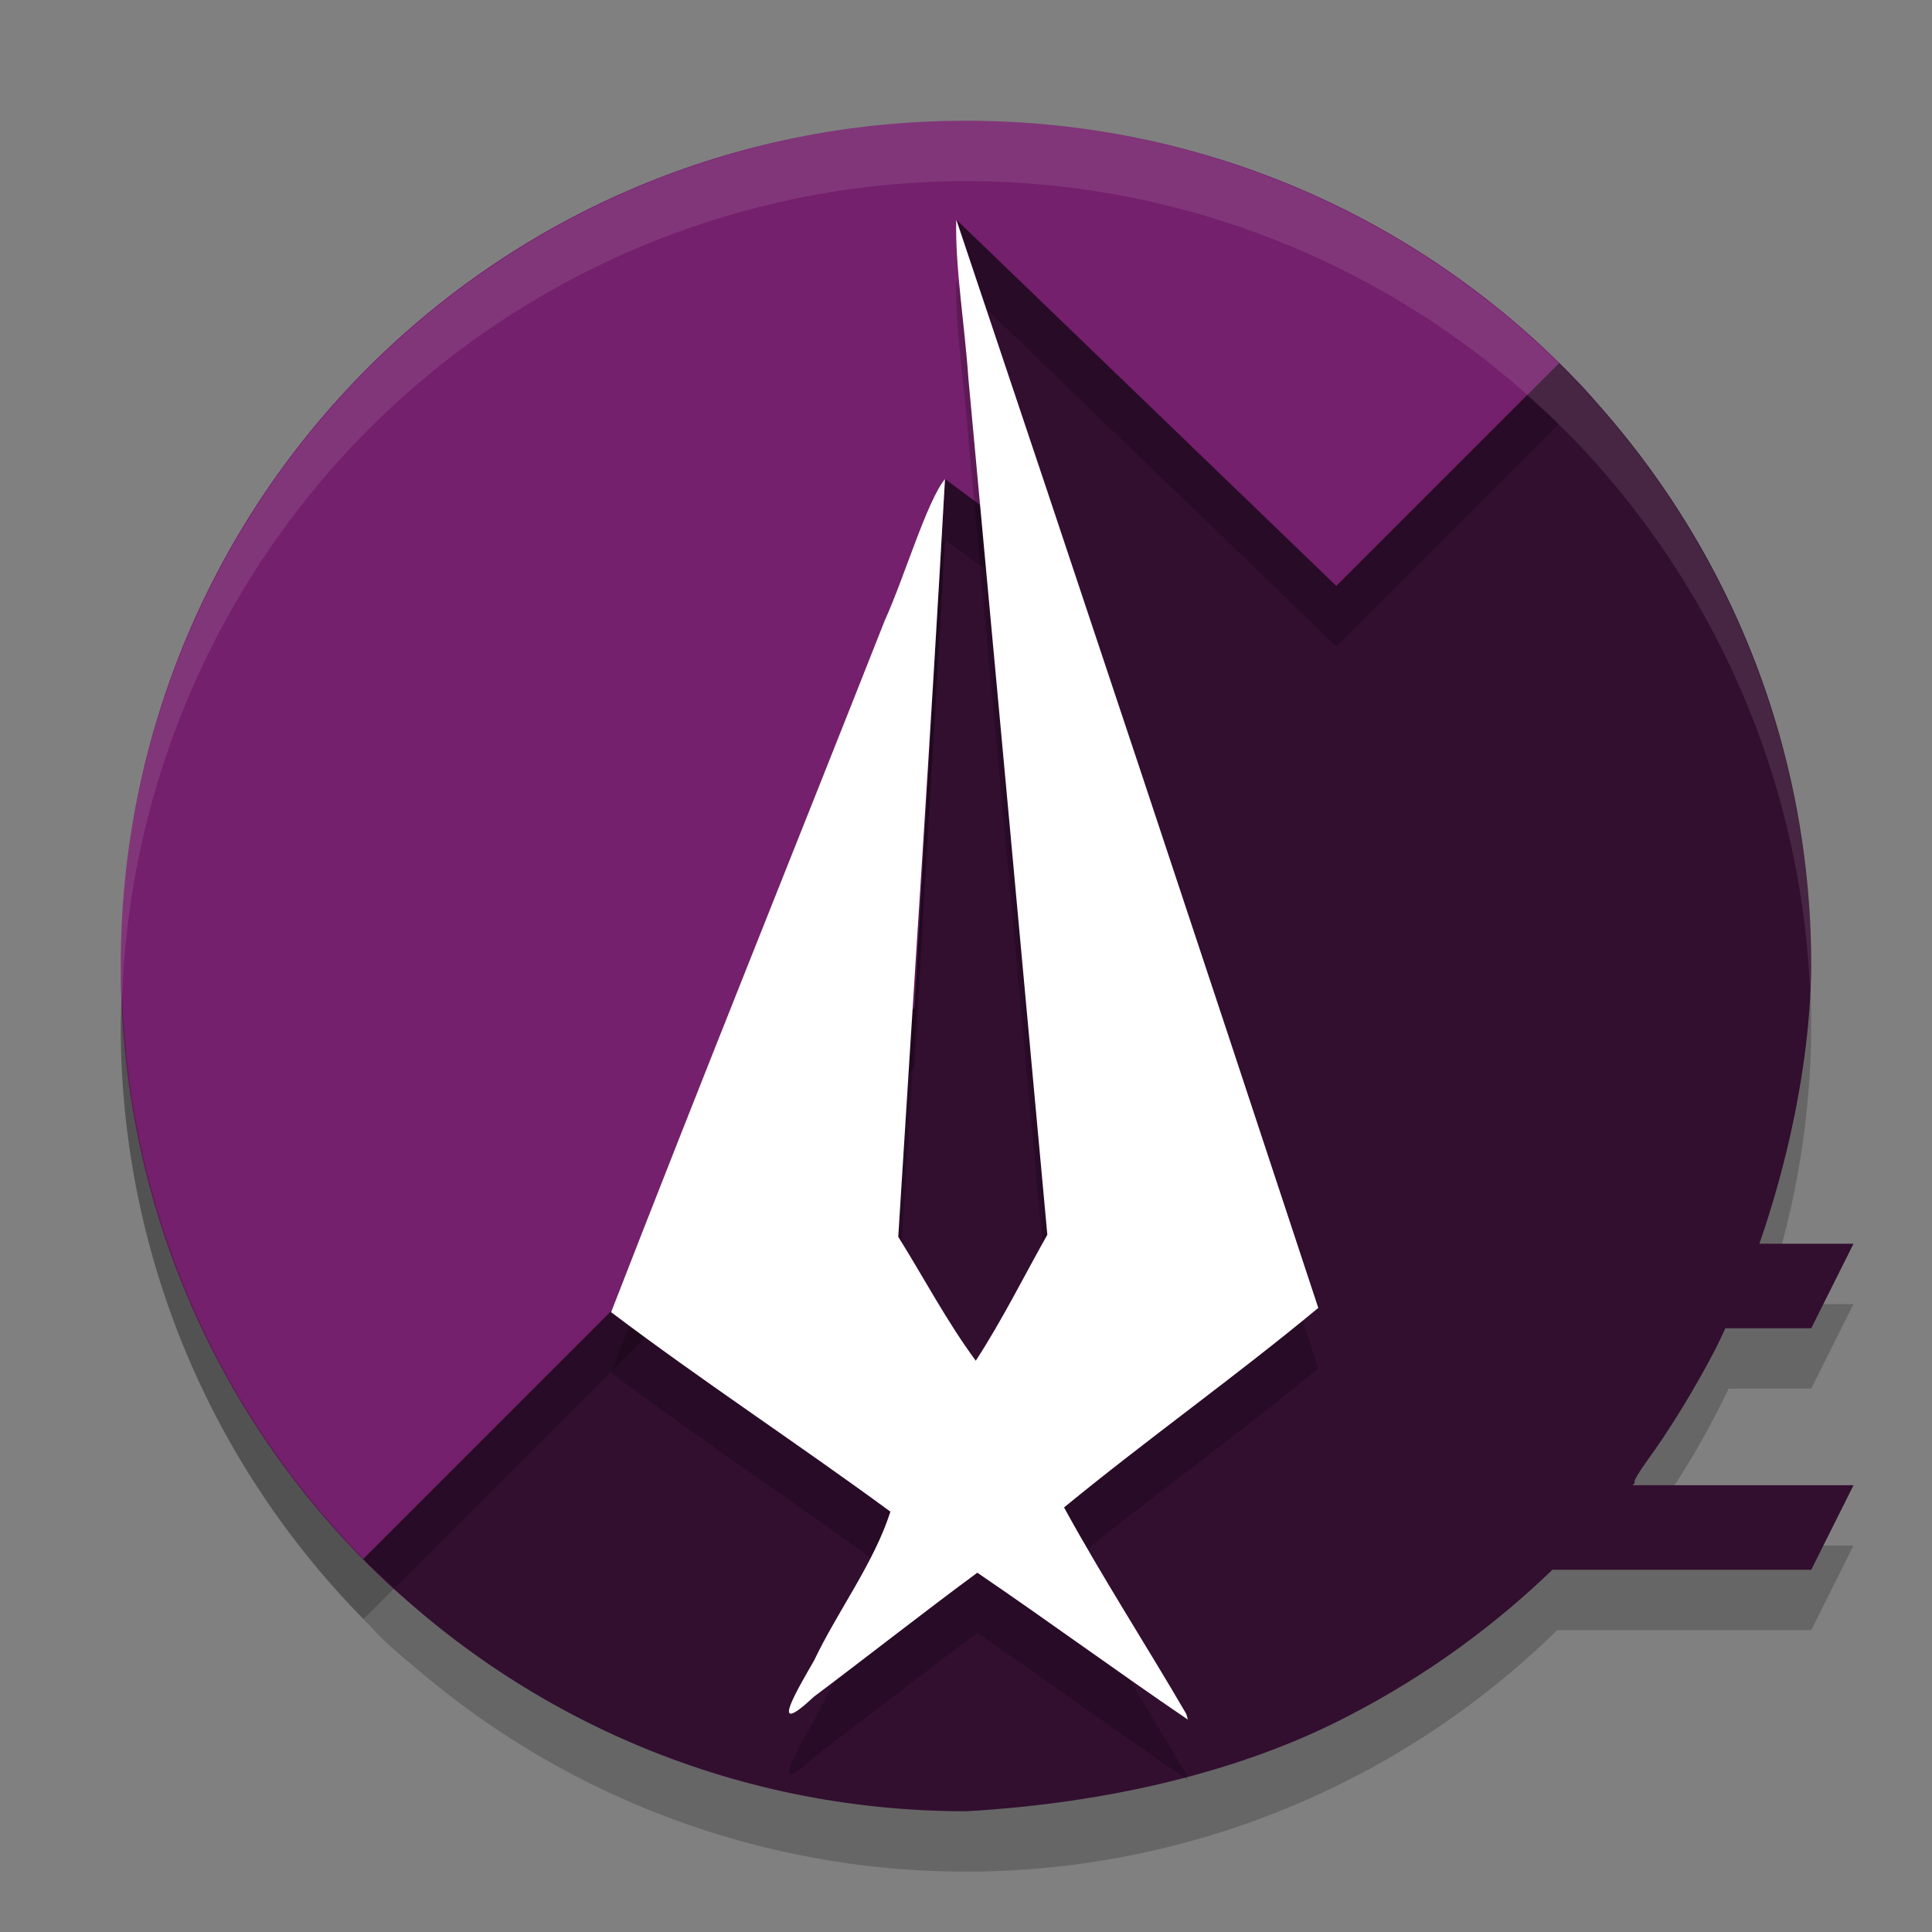 <svg xmlns="http://www.w3.org/2000/svg" width="32" height="32" version="1">
 <rect width="100%" height="100%" fill="#808080" stroke="none"/>
 <path style="opacity:0.2" d="M 16 3 A 14 14 0 0 0 2 17 A 14 14 0 0 0 16 31 A 14 14 0 0 0 25.793 27 L 30 27 L 30.699 25.6 L 27.025 25.6 A 14 14 0 0 0 28.631 23 L 30 23 L 30.699 21.6 L 29.205 21.6 A 14 14 0 0 0 30 17 A 14 14 0 0 0 16 3 z"/>
 <path style="fill:#74206c" d="m 16,2 c 4.01,0 7.615,1.669 10.163,4.353 2.38,2.508 1.703,5.303 1.703,9.05 0,7.756 -4.366,12.805 -12.122,12.805 -3.769,0 -6.925,0.318 -9.437,-2.088 C 3.65,23.574 2,19.987 2,16 2,8.244 8.244,2 16,2 Z"/>
 <path style="fill:#320e2f" d="M 15.84,3.638 16.953,6.982 16.438,8.518 15.653,7.934 15.148,16.69 6.015,25.823 C 8.552,28.401 12.081,30 16,30 c 2.338,-0.132 4.582,-0.659 6.353,-1.589 1.257,-0.65 2.429,-1.493 3.473,-2.521 l 0.41,-0.405 h 0.056 c 0.277,-0.3 0.541,-0.61 0.79,-0.934 -4.67e-4,-7.7e-4 -0.009,-5.38e-4 -0.01,-0.001 -0.01,-0.026 0.072,-0.166 0.205,-0.349 0.396,-0.544 0.806,-1.223 1.131,-1.846 C 29.418,20.321 29.983,17.9 30,16 30,12.081 28.401,8.552 25.823,6.015 l -3.69,3.69 z"/>
 <path style="opacity:0.2" d="M 15.84 3.639 L 16.33 5.111 L 22.133 10.705 L 25.816 7.021 C 25.648 6.856 25.465 6.706 25.289 6.549 L 22.133 9.705 L 15.84 3.639 z M 25.912 7.111 C 26.146 7.346 26.369 7.591 26.586 7.842 C 26.457 7.677 26.318 7.515 26.164 7.354 C 26.084 7.269 25.994 7.194 25.912 7.111 z M 16.785 7.48 L 16.438 8.518 L 15.652 7.934 L 15.148 16.691 L 6.021 25.816 C 3.649 23.404 2.155 20.137 2.025 16.504 C 2.02 16.67 2 16.832 2 17 C 2 20.836 3.539 24.293 6.021 26.816 L 6.527 26.311 C 6.454 26.246 6.379 26.188 6.307 26.119 C 6.233 26.049 6.169 25.97 6.098 25.898 C 6.238 26.039 6.388 26.169 6.535 26.303 L 15.148 17.691 L 15.652 8.934 L 16.438 9.518 L 16.953 7.982 L 16.785 7.48 z M 6.098 26.898 C 6.169 26.97 6.233 27.049 6.307 27.119 C 6.474 27.279 6.644 27.426 6.816 27.562 C 6.57 27.348 6.328 27.129 6.098 26.898 z"/>
 <path style="opacity:0.2" d="M 19.65,29.391 C 18.983,28.245 18.261,27.131 17.624,25.968 c 1.379,-1.132 2.838,-2.166 4.211,-3.305 -1.981,-6.014 -3.979,-12.023 -5.996,-18.025 -0.023,0.764 0.142,1.766 0.2,2.625 0.439,4.729 0.873,9.458 1.308,14.188 -0.392,0.697 -0.749,1.416 -1.185,2.087 -0.479,-0.649 -0.857,-1.369 -1.284,-2.053 0.259,-4.183 0.541,-8.366 0.774,-12.551 -0.303,0.373 -0.671,1.625 -0.999,2.347 -1.507,3.818 -3.046,7.628 -4.531,11.453 1.504,1.136 3.1,2.183 4.626,3.304 -0.276,0.858 -0.87,1.638 -1.264,2.465 -0.247,0.432 -0.799,1.343 -4.47e-4,0.598 0.905,-0.68 1.793,-1.38 2.704,-2.052 1.172,0.798 2.315,1.637 3.487,2.433 l -0.025,-0.092 z"/>
 <path style="fill:#320e2f" d="m 24.4,24.6 h 6.3 L 30,26 h -5.6 z"/>
 <path style="fill:#320e2f" d="m 25.8,20.6 h 4.9 L 30,22 h -4.2 z"/>
 <path style="fill:#ffffff" d="m 19.65,28.391 c -0.667,-1.146 -1.389,-2.26 -2.026,-3.423 1.379,-1.132 2.838,-2.166 4.211,-3.305 -1.981,-6.014 -3.979,-12.023 -5.996,-18.025 -0.023,0.764 0.142,1.766 0.2,2.625 0.439,4.729 0.873,9.458 1.308,14.188 -0.392,0.697 -0.749,1.416 -1.185,2.087 -0.479,-0.649 -0.857,-1.369 -1.284,-2.053 0.259,-4.183 0.541,-8.366 0.774,-12.551 -0.303,0.373 -0.671,1.625 -0.999,2.347 -1.507,3.818 -3.046,7.628 -4.531,11.453 1.504,1.136 3.1,2.183 4.626,3.304 -0.276,0.858 -0.87,1.638 -1.264,2.465 -0.247,0.432 -0.799,1.343 -4.47e-4,0.598 0.905,-0.68 1.793,-1.38 2.704,-2.052 1.172,0.798 2.315,1.637 3.487,2.433 l -0.025,-0.092 z"/>
 <path style="opacity:0.1;fill:#ffffff" d="M 16 2 A 14 14 0 0 0 2 16 A 14 14 0 0 0 2.021 16.586 A 14 14 0 0 1 16 3 A 14 14 0 0 1 29.979 16.414 A 14 14 0 0 0 30 16 A 14 14 0 0 0 16 2 z"/>
</svg>
